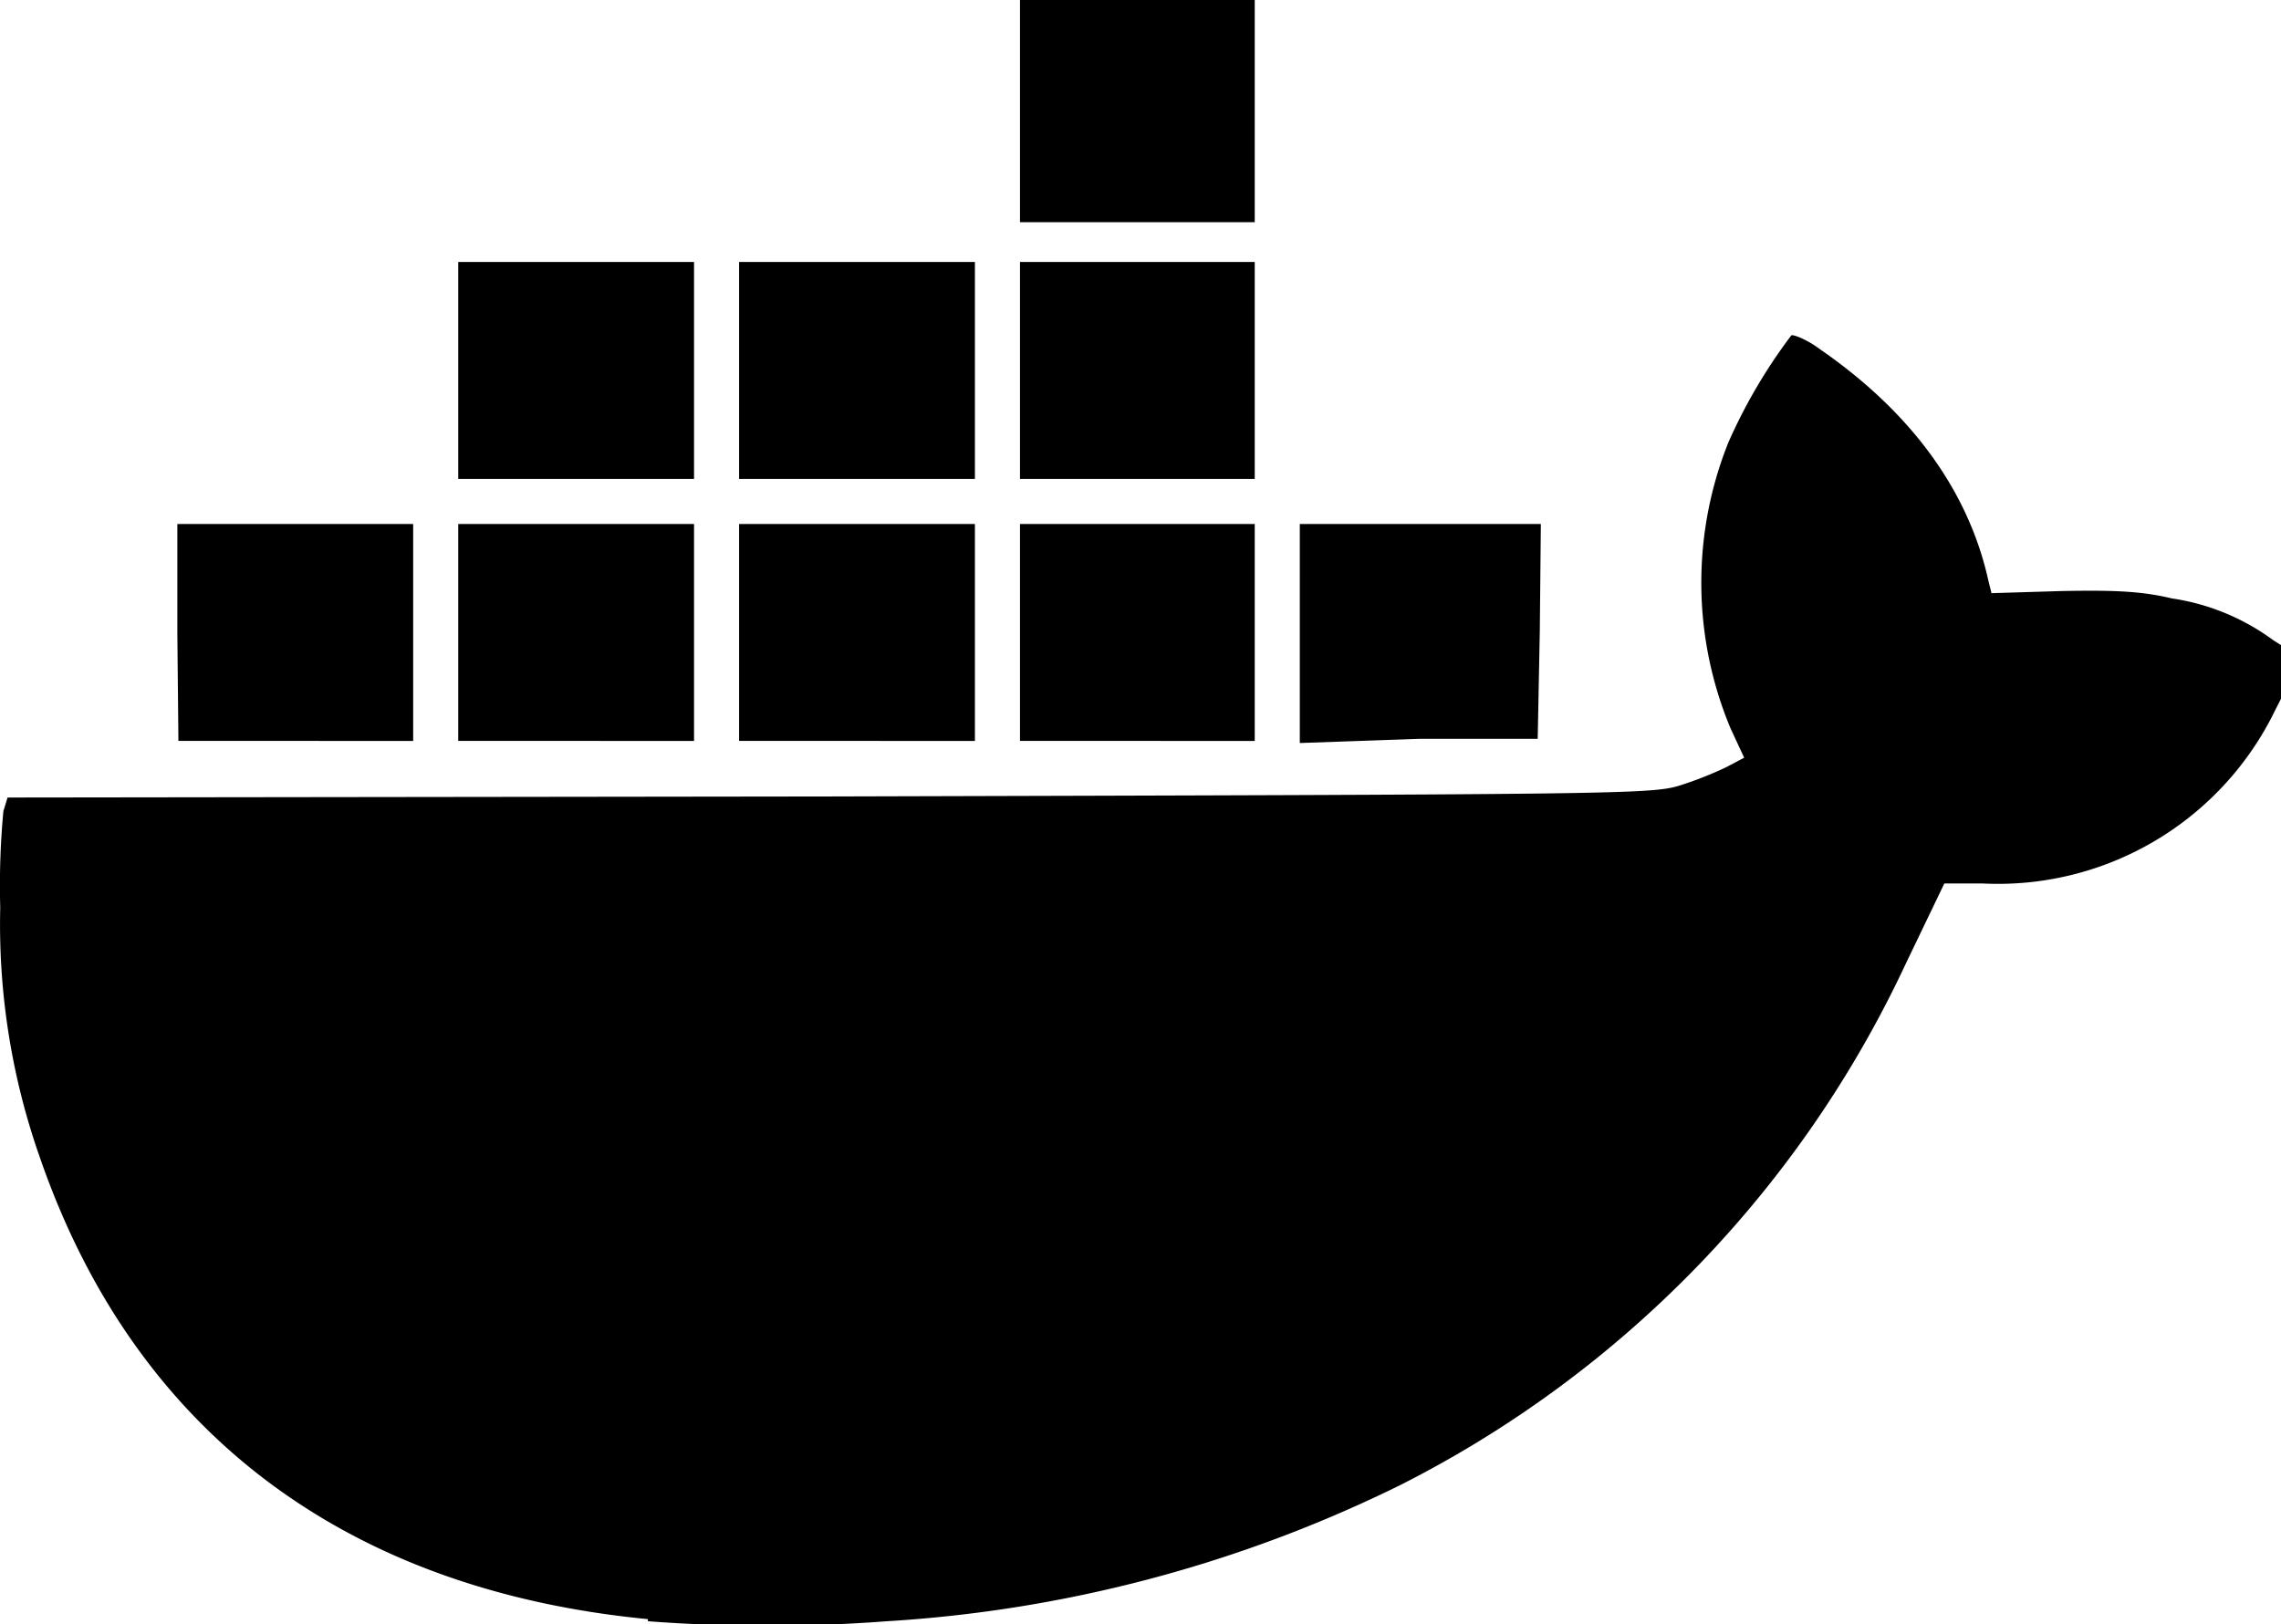 <svg xmlns="http://www.w3.org/2000/svg" width="33.7" height="24" viewBox="0 0 2.176 1.55"><path d="M.618 1.545c-.29-.028-.49-.18-.58-.44A.66.665 0 010 .866.76.76 0 01.003.774L.007.761.79.76c.739-.002.784-.002.811-.01a.348.351 0 00.046-.018l.017-.009-.013-.028a.36.36 0 01-.002-.273.513.513 0 01.06-.102c.002-.001.015.004.027.013.087.06.142.135.161.221L1.9.566l.066-.002c.05-.001.077 0 .106.007a.216.216 0 01.097.04l.027.017-.025.049a.294.294 0 01-.28.166h-.036L1.818.92a1.06 1.06 0 01-.482.497 1.282 1.282 0 01-.49.13 1.51 1.51 0 01-.228 0zM.169.605V.5h.225v.207H.17zm.268 0V.5h.225v.207H.437zm.268 0V.5H.93v.207H.705zm.268 0V.5h.224v.207H.973zm.267 0V.5h.23l-.001.102-.002.103h-.113L1.24.709zM.437.354V.25h.225v.207H.437zm.268 0V.25H.93v.207H.705zm.268 0V.25h.224v.207H.973zm0-.249V0h.224v.212H.973z"/></svg>